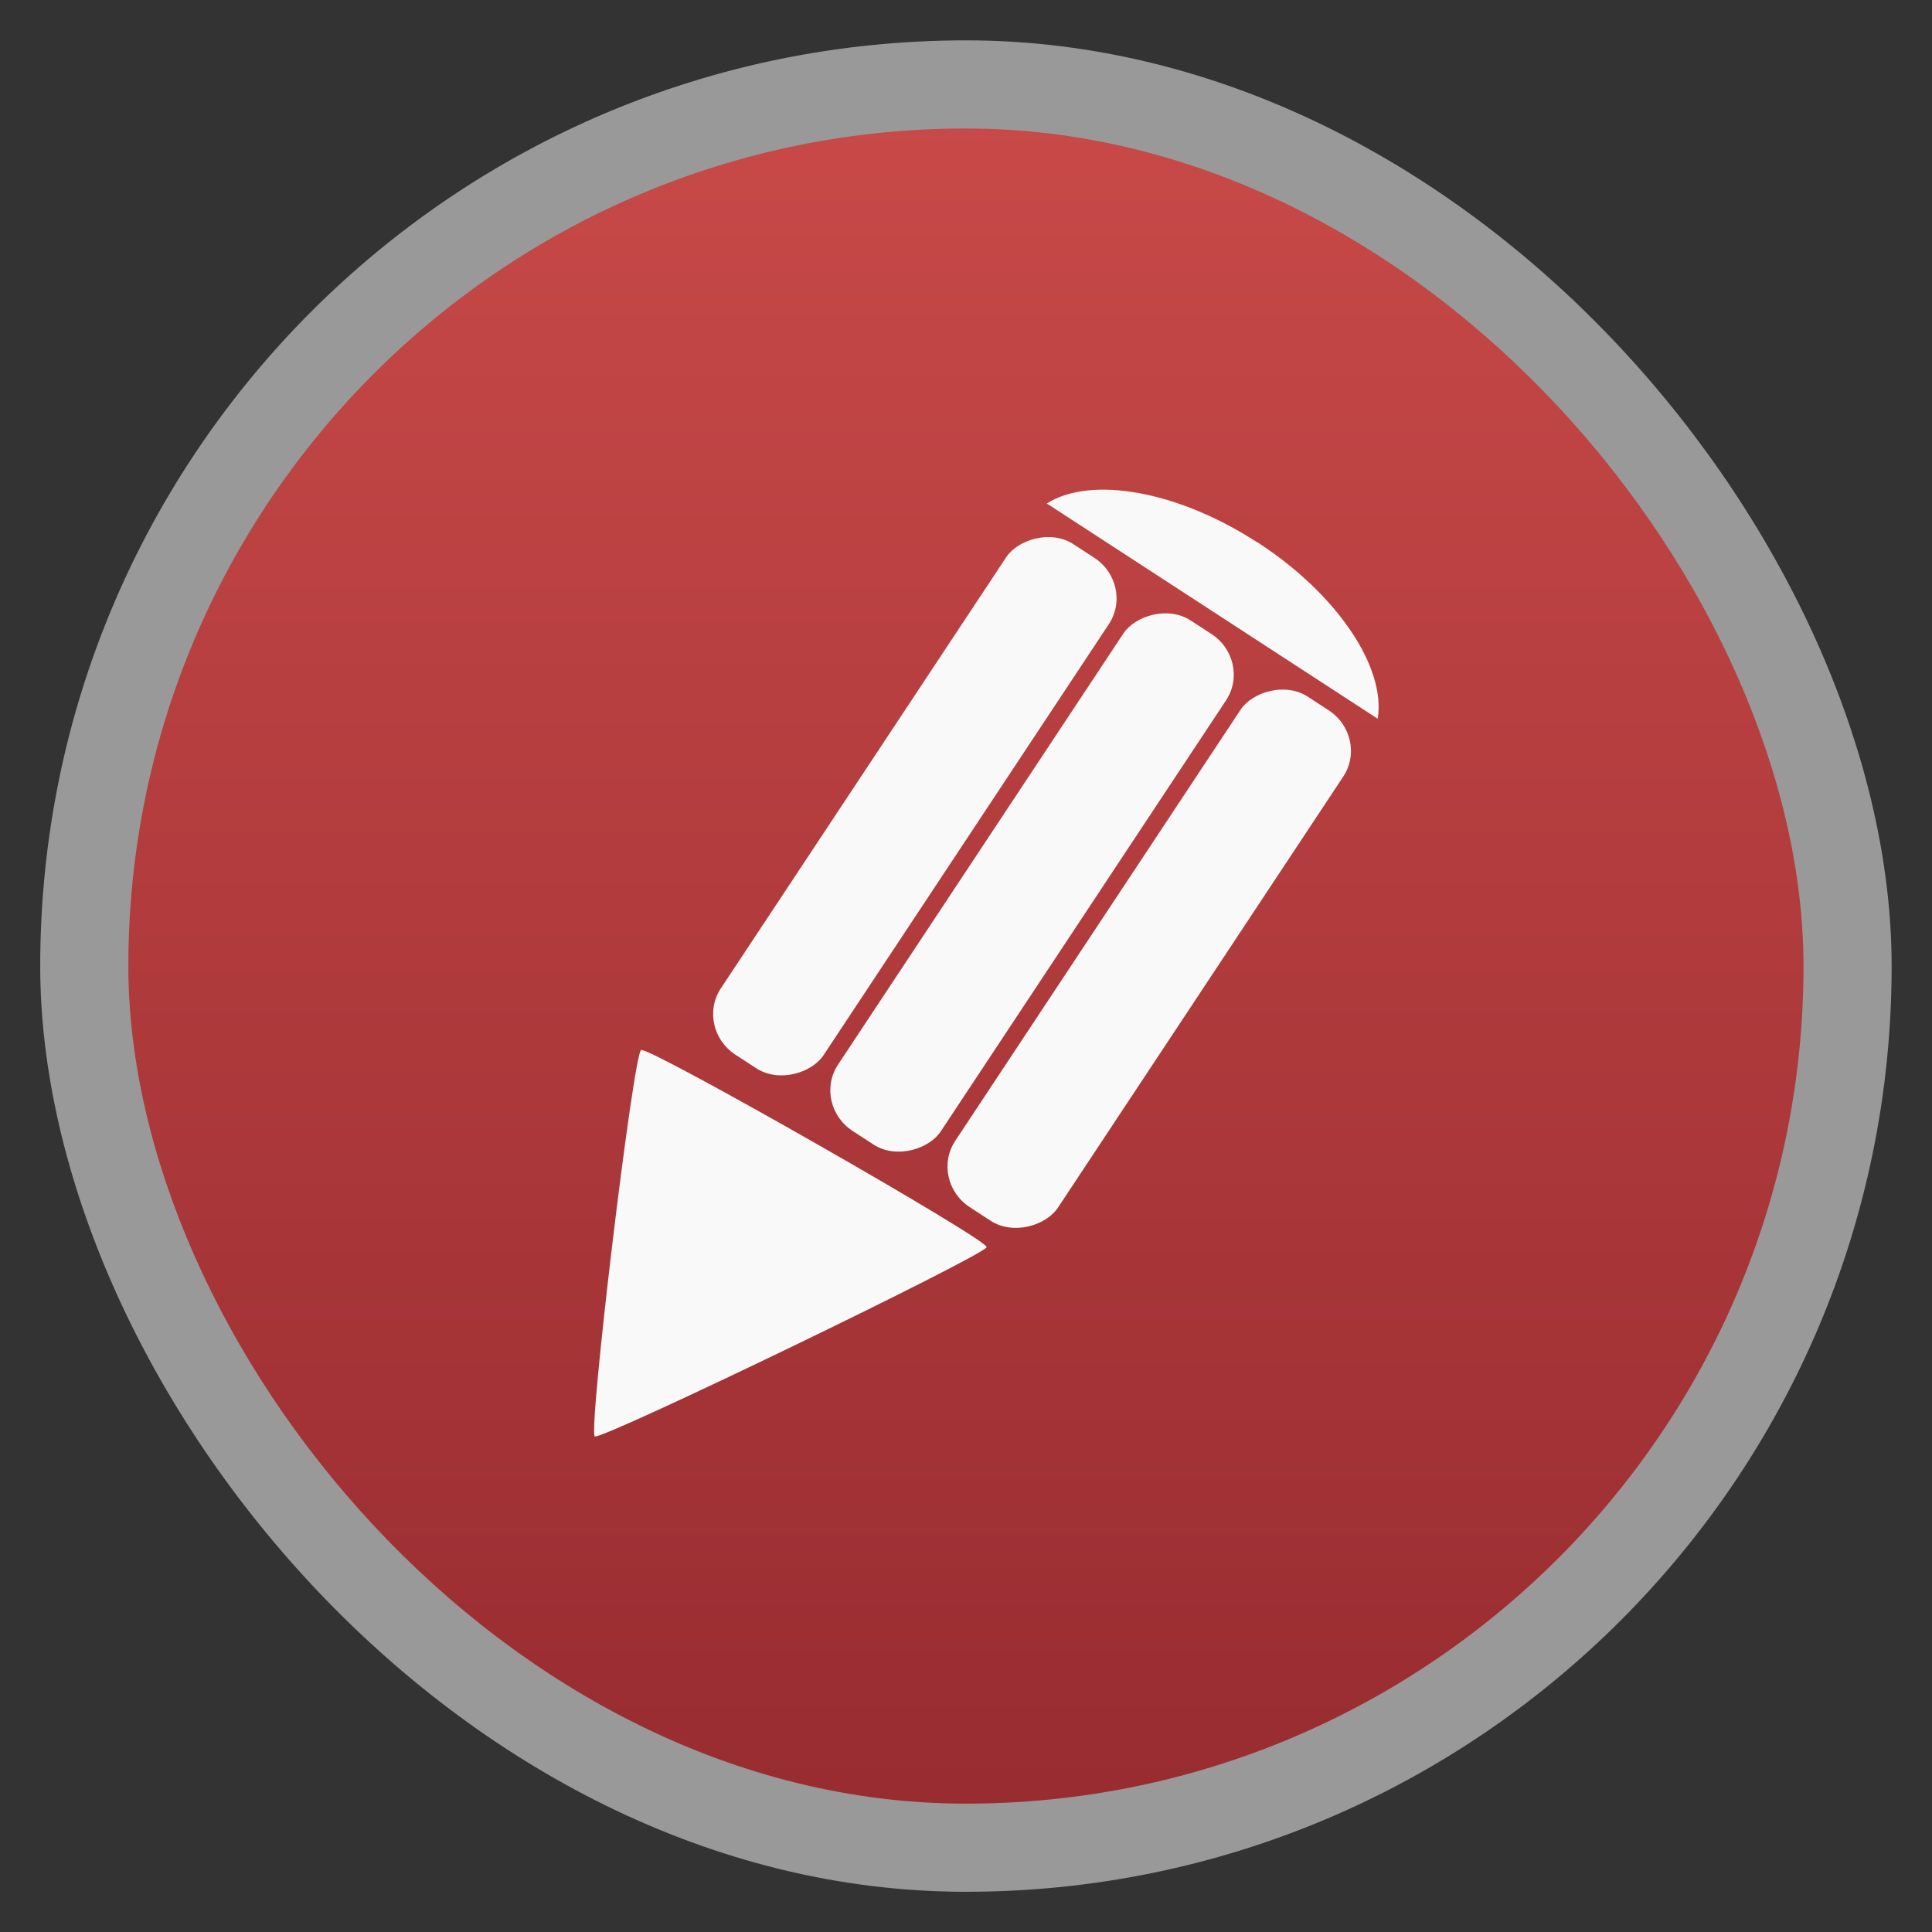 <svg xmlns="http://www.w3.org/2000/svg" xmlns:xlink="http://www.w3.org/1999/xlink" width="48" viewBox="0 0 13.547 13.547" height="48">
 <rect x="0" y="0" width="13.547" height="13.547" fill="#333333" stroke="none"/>
 <defs>
  <linearGradient id="0">
   <stop stop-color="#982c31"/>
   <stop offset="1" stop-color="#c84948"/>
  </linearGradient>
  <linearGradient xlink:href="#0" id="1" gradientUnits="userSpaceOnUse" gradientTransform="matrix(1.095,0,0,1.095,-133.002,-293.022)" y1="279.1" x2="0" y2="268.33"/>
 </defs>
 <rect height="12.982" rx="6.491" y="0.283" x="0.282" width="12.982" opacity="0.5" fill="#ffffff" fill-rule="evenodd"/>
 <rect height="11.746" rx="5.873" y="0.901" x="0.9" width="11.746" fill="url(#1)" fill-rule="evenodd"/>
 <g transform="matrix(0.856,0.056,-0.041,0.841,4.406,-238.168)" fill="#f9f9f9">
  <path d="m 18.876,286.462 c 0.677,0.391 1.098,0.972 1.05,1.4 l -2.763,-1.595 c -0.008,-0.005 -0.017,-0.009 -0.026,-0.013 0.346,-0.256 1.06,-0.182 1.738,0.209 z" fill-rule="evenodd"/>
  <rect transform="matrix(-0.866,-0.5,-0.5,0.866,0,0)" width="0.999" height="5.112" x="-161.22" y="239.5" rx="0.398" fill-rule="evenodd"/>
  <rect transform="matrix(-0.866,-0.5,-0.5,0.866,0,0)" rx="0.398" y="239.5" x="-160.08" height="5.112" width="0.999" fill-rule="evenodd"/>
  <rect transform="matrix(-0.866,-0.5,-0.5,0.866,0,0)" width="0.999" height="5.112" x="-158.94" y="239.5" rx="0.398" fill-rule="evenodd"/>
  <path d="m -119.508,657.372 c 4.834,-8.372 478.53,-8.372 483.364,-10e-6 4.834,8.372 -232.015,418.605 -241.682,418.605 -9.667,0 -246.516,-410.233 -241.682,-418.605 z" transform="matrix(-0.006,-0.003,-0.004,0.006,18.856,288.163)" fill-rule="evenodd"/>
 </g>
</svg>
